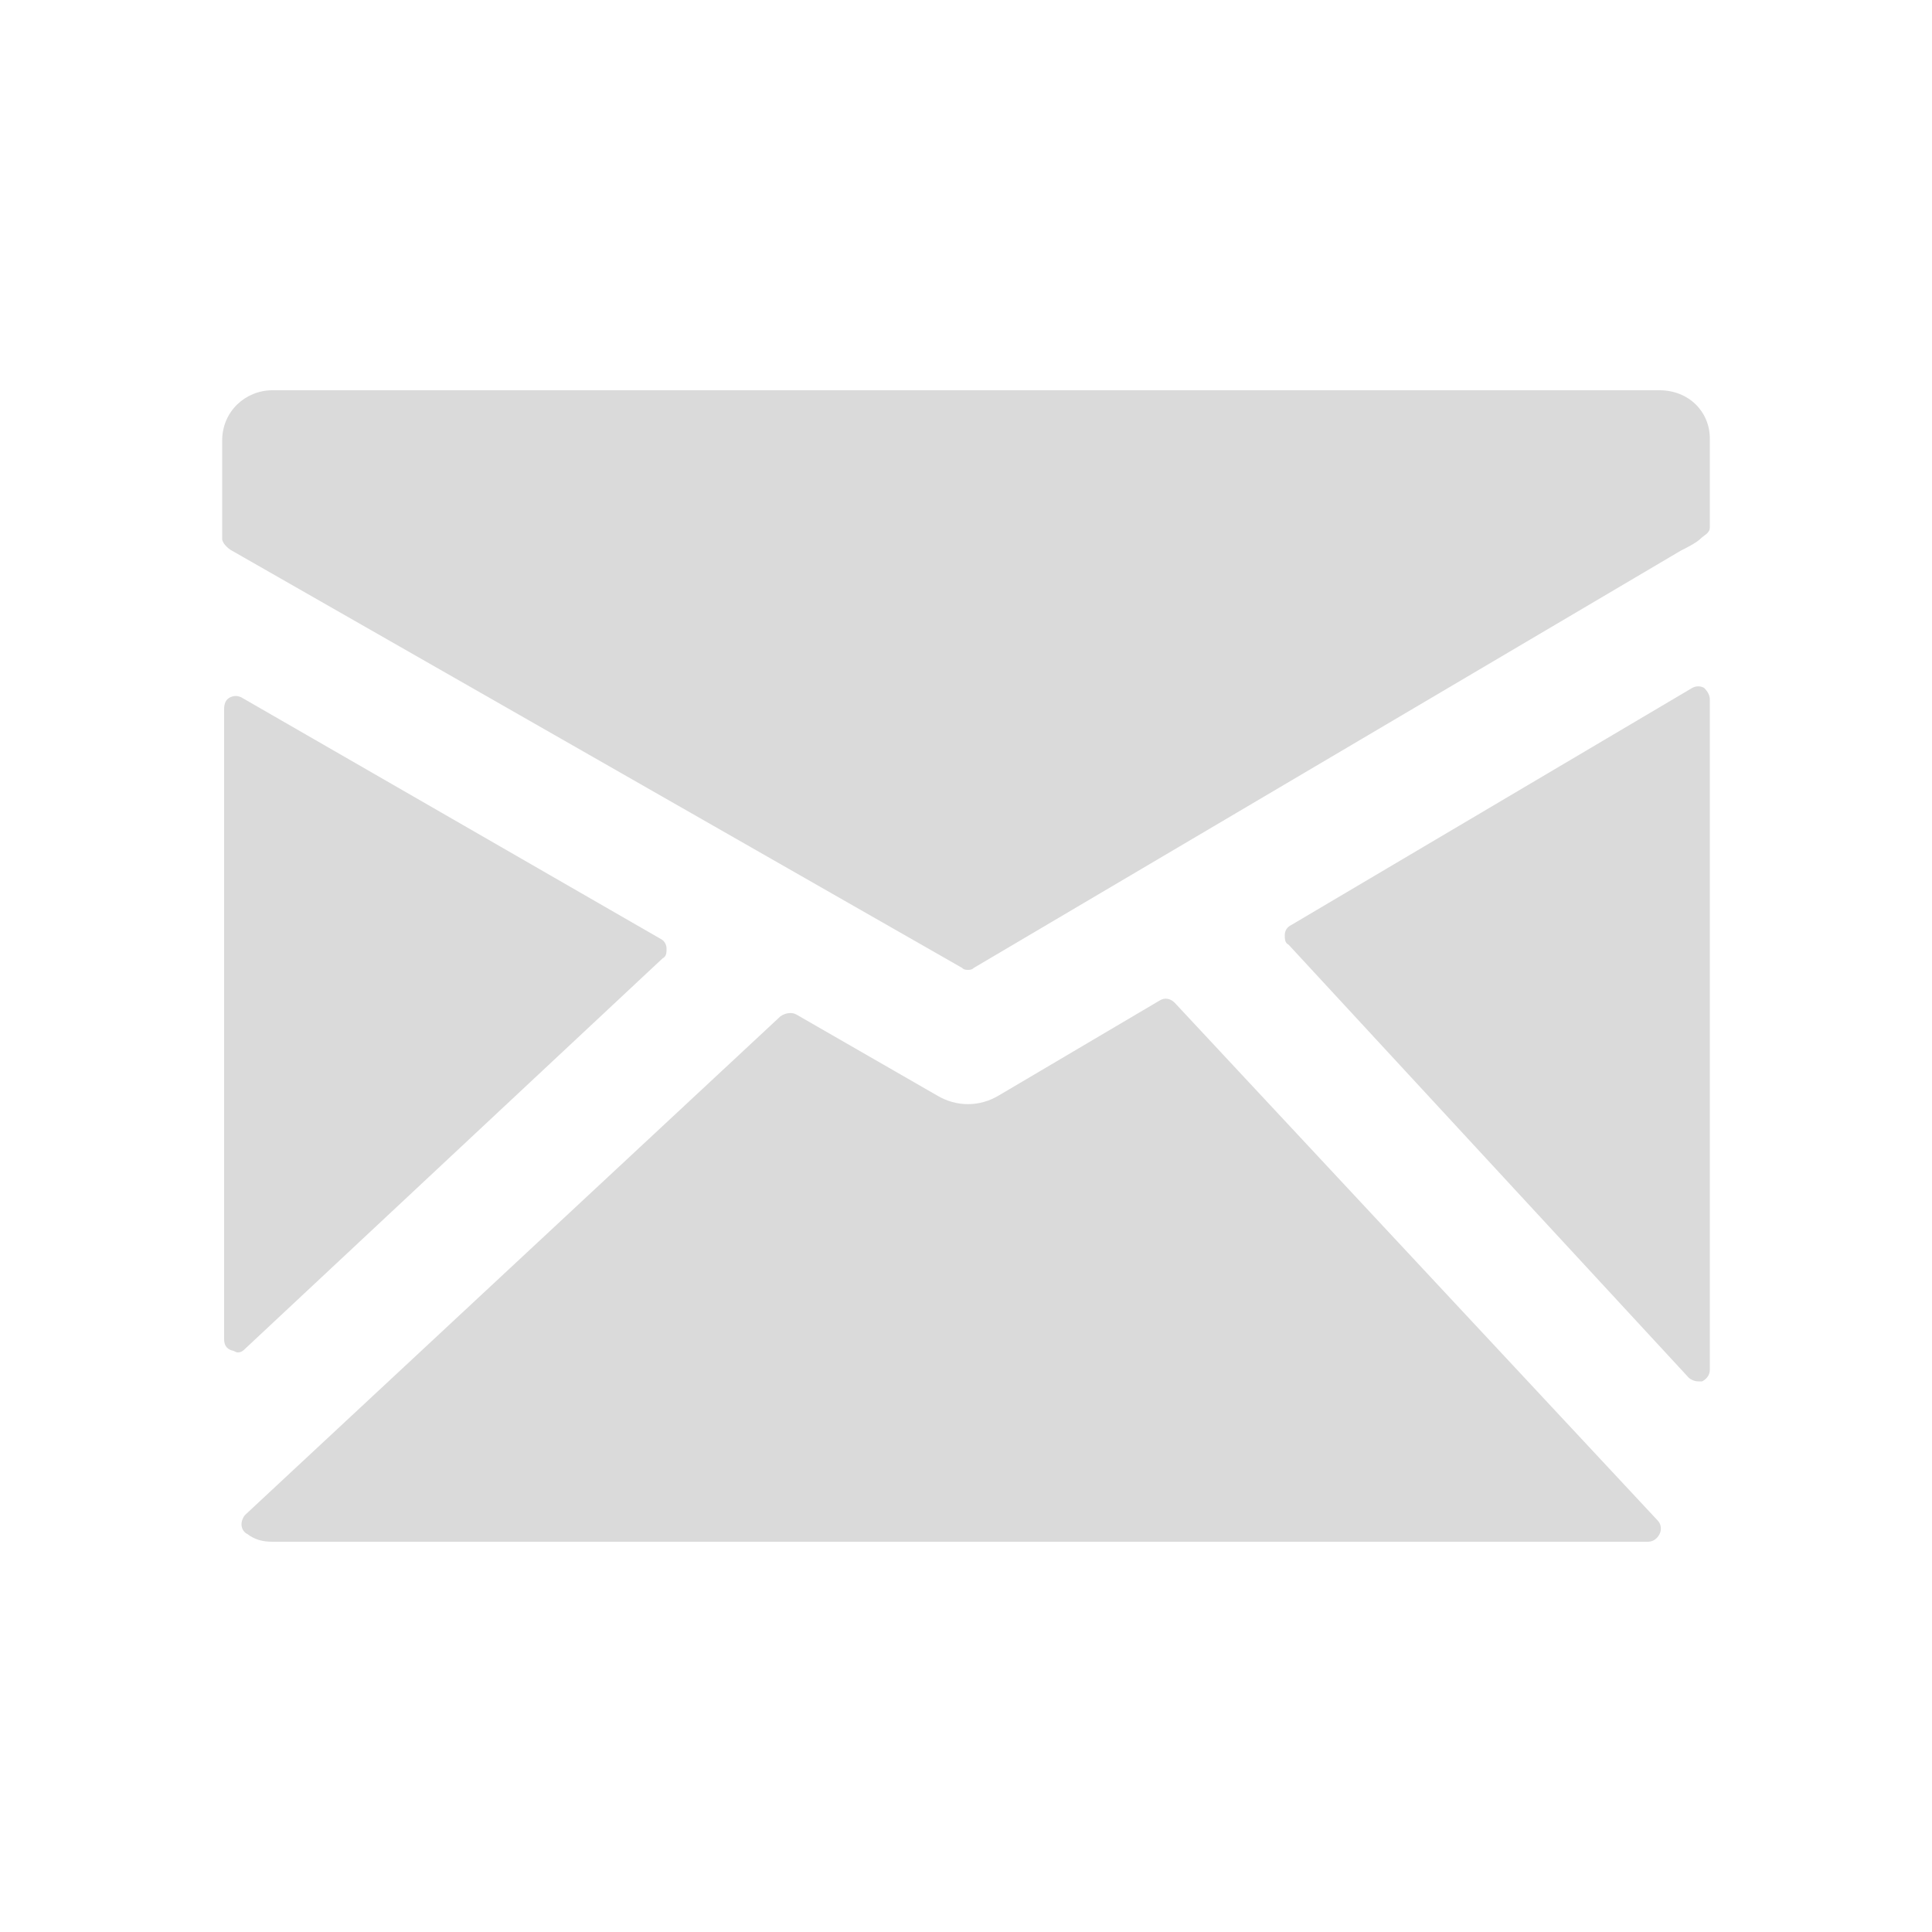 <?xml version="1.0" encoding="utf-8"?>
<!-- Generator: Adobe Illustrator 17.1.0, SVG Export Plug-In . SVG Version: 6.00 Build 0)  -->
<!DOCTYPE svg PUBLIC "-//W3C//DTD SVG 1.1//EN" "http://www.w3.org/Graphics/SVG/1.1/DTD/svg11.dtd">
<svg version="1.1" id="Layer_1" xmlns="http://www.w3.org/2000/svg" xmlns:xlink="http://www.w3.org/1999/xlink" x="0px" y="0px"
	 viewBox="0 0 100 100" enable-background="new 0 0 100 100" xml:space="preserve">
<g>
	<path fill="#DADADA" d="M85.9,20.2H14.1c-1.4,0-2.6,1.1-2.6,2.6v5.1c0,0.2,0.3,0.5,0.5,0.6l37.8,21.6c0.1,0.1,0.2,0.1,0.3,0.1
		c0.1,0,0.2,0,0.3-0.1L87,28.5c0.2-0.1,0.8-0.4,1-0.6c0.2-0.2,0.5-0.3,0.5-0.6v-4.6C88.5,21.3,87.4,20.2,85.9,20.2z"/>
	<path fill="#DADADA" d="M88.2,35.6c-0.2-0.1-0.4-0.1-0.6,0L66.8,47.9c-0.2,0.1-0.3,0.3-0.3,0.5c0,0.2,0,0.4,0.2,0.5l20.7,22.4
		c0.1,0.1,0.3,0.2,0.5,0.2c0.1,0,0.2,0,0.2,0c0.2-0.1,0.4-0.3,0.4-0.6V36.2C88.5,36,88.4,35.8,88.2,35.6z"/>
	<path fill="#DADADA" d="M60.8,51.9c-0.2-0.2-0.5-0.3-0.8-0.1l-8.3,4.9c-1,0.6-2.2,0.6-3.2,0l-7.3-4.2c-0.2-0.1-0.5-0.1-0.8,0.1
		L12.7,78.4c-0.1,0.1-0.2,0.3-0.2,0.5c0,0.2,0.1,0.4,0.3,0.5c0.4,0.3,0.8,0.4,1.3,0.4h71.2c0.3,0,0.5-0.2,0.6-0.4
		c0.1-0.2,0.1-0.5-0.1-0.7L60.8,51.9z"/>
	<path fill="#DADADA" d="M34.3,49.6c0.2-0.1,0.2-0.3,0.2-0.5c0-0.2-0.1-0.4-0.3-0.5L12.5,36.1c-0.2-0.1-0.4-0.1-0.6,0
		c-0.2,0.1-0.3,0.3-0.3,0.6v32.6c0,0.3,0.1,0.5,0.4,0.6c0.1,0,0.2,0.1,0.3,0.1c0.2,0,0.3-0.1,0.4-0.2L34.3,49.6z"/>
</g>
</svg>
